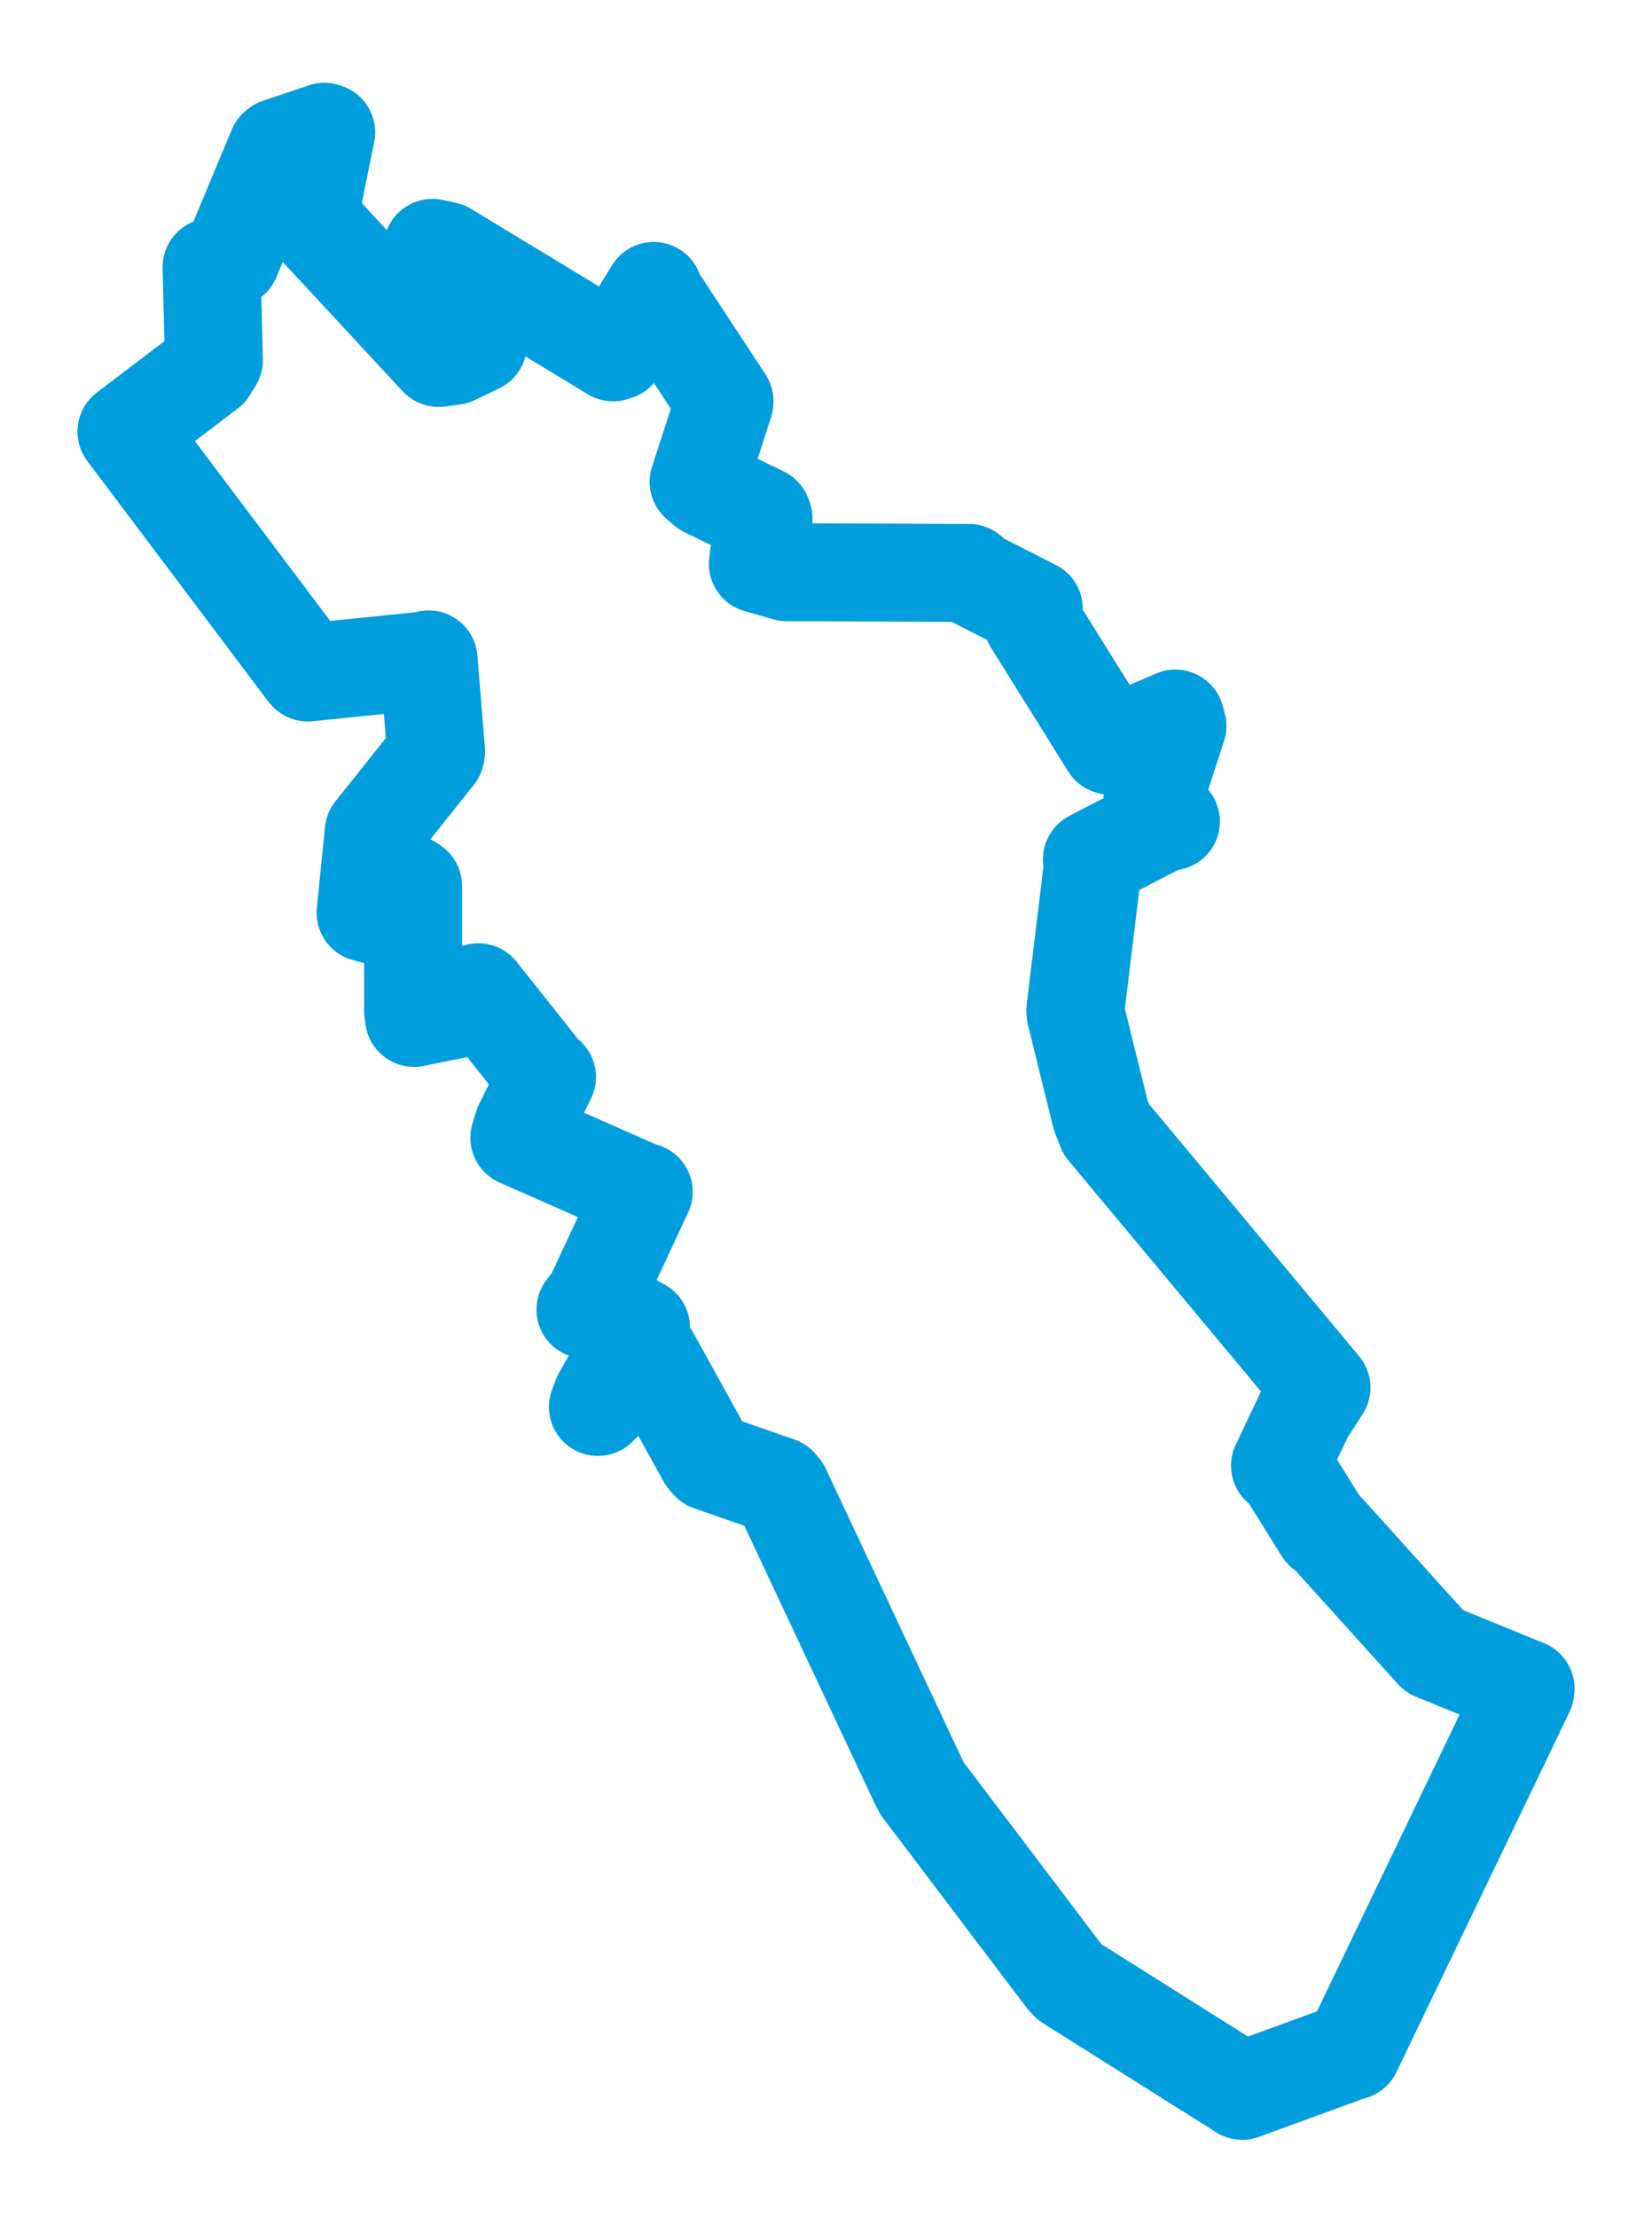 <svg viewBox="0 0 105.213 141.172" width="105.213" height="141.172" xmlns="http://www.w3.org/2000/svg">
  <title>Bojkovice, okres Uherské Hradiště, Zlínský kraj, Střední Morava, 68771, Česko</title>
  <desc>Geojson of Bojkovice, okres Uherské Hradiště, Zlínský kraj, Střední Morava, 68771, Česko</desc>
  <polygon points="8.053,27.478 19.527,42.724 19.608,42.817 27.129,42.048 27.295,41.984 27.773,47.842 27.741,48.02 23.802,52.964 23.284,58.116 25.366,58.683 25.729,59.284 26.091,56.268 26.31,56.416 26.312,64.396 26.368,64.807 29.847,64.104 30.462,63.177 34.574,68.353 34.836,68.573 33.3,71.701 33.075,72.436 40.722,75.812 40.998,75.886 37.821,82.687 37.287,83.38 39.839,83.975 40.824,84.517 38.315,88.952 38.08,89.577 41.259,86.423 41.415,86.346 44.989,92.811 45.221,93.082 49.574,94.6 49.761,94.822 58.568,113.573 58.725,113.871 67.828,125.892 68.079,126.168 78.93,133.004 79.112,133.12 86.031,130.593 86.123,130.585 97.143,107.659 97.161,107.508 91.477,105.189 91.348,105.136 84.403,97.442 84.279,97.43 81.87,93.557 81.522,93.316 83.102,89.988 84.162,88.343 70.45,71.897 70.102,71.005 68.497,64.501 68.484,64.329 69.642,54.807 69.54,54.715 74.078,52.371 74.573,52.302 73.527,51.54 73.358,51.235 74.99,46.22 74.859,45.751 72.686,46.685 70.682,47.471 65.773,39.606 65.84,38.755 62.28,36.944 61.716,36.482 50.096,36.429 48.268,35.905 48.626,33.011 48.559,32.828 44.973,31.088 44.494,30.676 46.134,25.627 46.14,25.541 41.591,18.612 41.634,18.525 39.281,22.356 39.048,22.431 28.387,15.967 27.543,15.783 30.332,21.587 30.444,21.913 28.874,22.667 27.928,22.787 19.705,13.921 19.652,13.942 20.774,8.429 20.659,8.39 17.731,9.378 17.642,9.449 14.727,16.442 13.476,17.008 13.621,22.934 13.258,23.523 8.053,27.478" stroke="#009edd" stroke-width="6.239px" fill="none" stroke-linejoin="round" vector-effect="non-scaling-stroke"></polygon>
</svg>